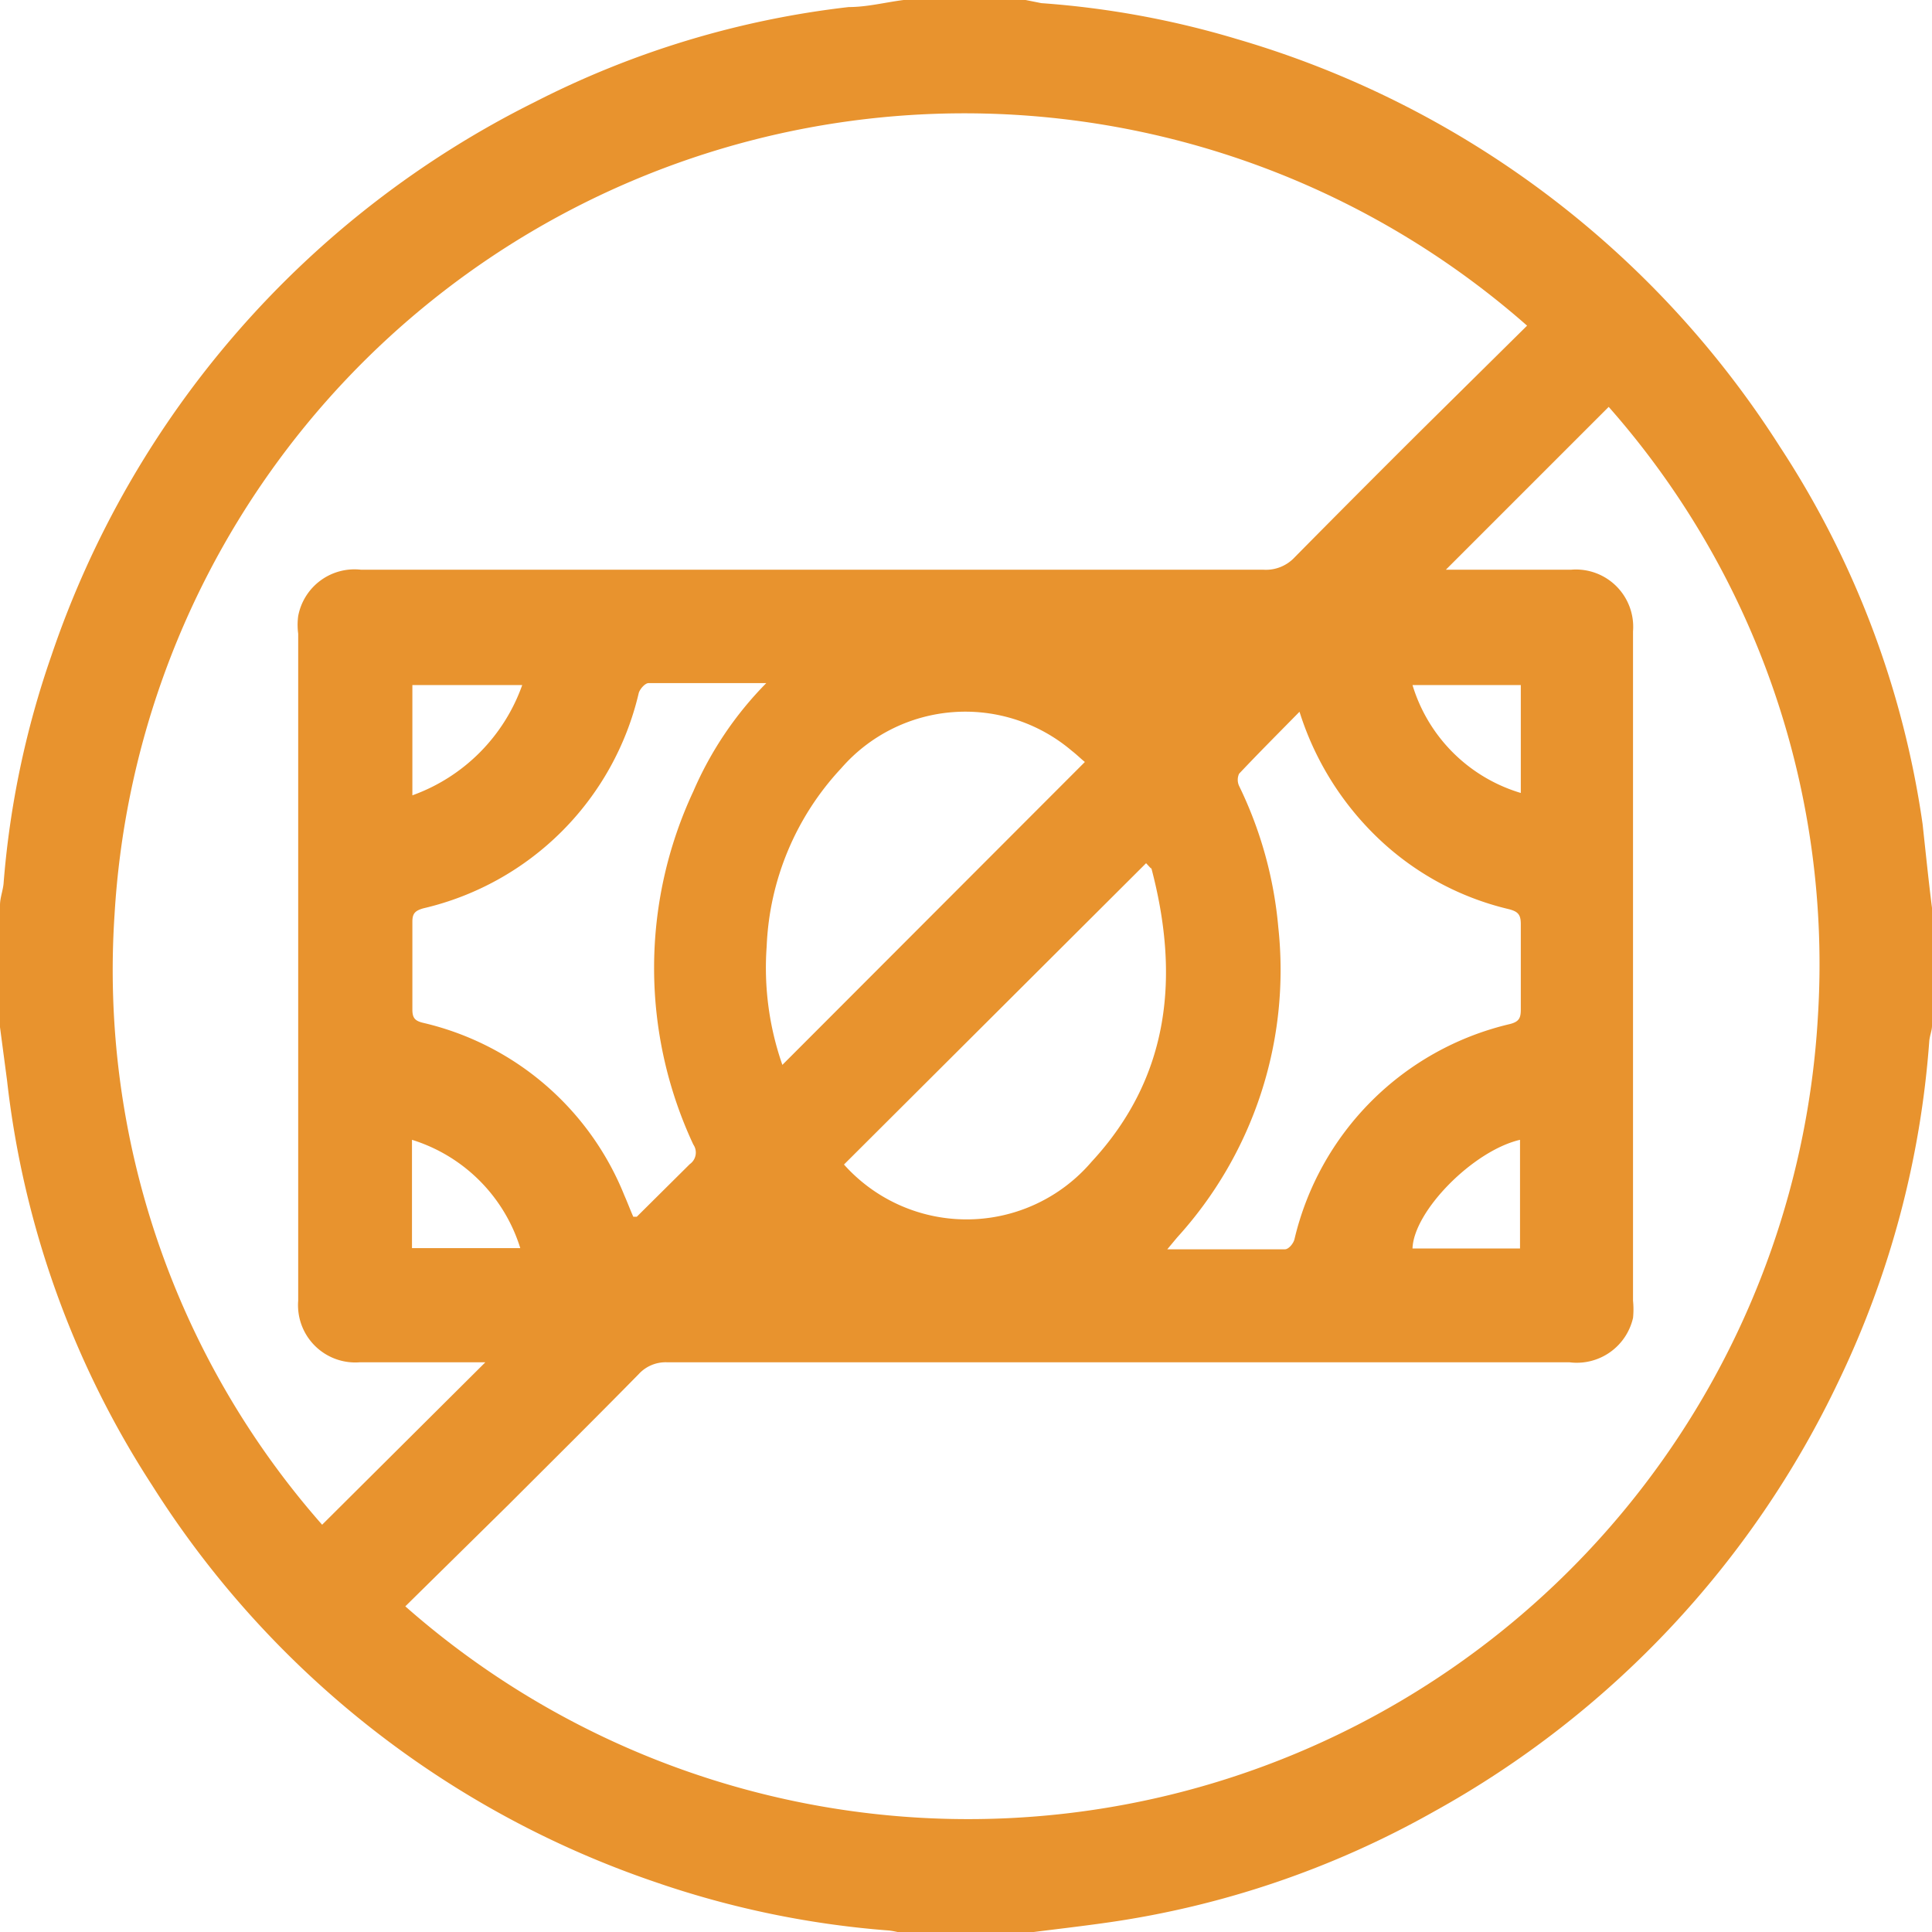 <svg xmlns="http://www.w3.org/2000/svg" viewBox="0 0 49.24 49.24"><defs><style>.cls-1{fill:#e8932e;}</style></defs><title>bba-1</title><g id="Layer_2" data-name="Layer 2"><g id="Layer_1-2" data-name="Layer 1"><path class="cls-1" d="M49.24,23.14v3c0,.13-.06.26-.07.4a24,24,0,0,1-2.3,8.64,24.59,24.59,0,0,1-10.34,11A23.71,23.71,0,0,1,28.22,49c-.7.1-1.41.18-2.11.27h-3c-.16,0-.32-.06-.48-.07a23.79,23.79,0,0,1-5.95-1.24A24.47,24.47,0,0,1,3.88,37.86,23.81,23.81,0,0,1,.18,27.54L0,26.18V23.07c0-.18.07-.36.09-.54a23.12,23.12,0,0,1,1.22-5.82A24.54,24.54,0,0,1,13.63,2.6a23.4,23.4,0,0,1,8-2.42c.47,0,.93-.12,1.4-.18h3.11l.4.08a23,23,0,0,1,5,.92A24.55,24.55,0,0,1,45.36,11.38,23.64,23.64,0,0,1,49,21C49.08,21.73,49.15,22.43,49.24,23.14ZM38.92,8.3a21.7,21.7,0,0,0-36,15A21.39,21.39,0,0,0,8.21,38.86l4.16-4.14H9.17A1.46,1.46,0,0,1,7.6,33.15v-17a1.68,1.68,0,0,1,0-.45A1.46,1.46,0,0,1,9.2,14.52h23A1,1,0,0,0,33,14.2q1.64-1.66,3.29-3.3ZM10.33,40.94a21.69,21.69,0,0,0,36-15A21.46,21.46,0,0,0,41,10.37l-4.15,4.15h3.19a1.46,1.46,0,0,1,1.58,1.57q0,8.54,0,17.06a2.17,2.17,0,0,1,0,.44A1.47,1.47,0,0,1,40,34.72H17a.93.93,0,0,0-.72.3c-1.1,1.12-2.21,2.22-3.32,3.33Zm22.79-22.8c-.55.56-1.06,1.07-1.54,1.58a.37.37,0,0,0,0,.31,10.3,10.3,0,0,1,1,3.61A10.13,10.13,0,0,1,30,31.54l-.25.3c1.05,0,2,0,3,0,.09,0,.21-.14.24-.25a7.37,7.37,0,0,1,5.49-5.49c.24-.06.28-.16.28-.37,0-.73,0-1.45,0-2.18,0-.25-.08-.32-.31-.38a7.22,7.22,0,0,1-3.35-1.83A7.61,7.61,0,0,1,33.12,18.14Zm-13.59-.73c-1.08,0-2.06,0-3,0-.09,0-.22.15-.25.25a7.35,7.35,0,0,1-5.49,5.49c-.21.06-.28.13-.28.34,0,.75,0,1.5,0,2.24,0,.22.07.29.28.34a7.31,7.31,0,0,1,5.12,4.39c.08.18.15.37.23.55l.09,0,1.35-1.34a.36.36,0,0,0,.09-.5,10.63,10.63,0,0,1,0-9A9,9,0,0,1,19.53,17.41Zm.41,9.73,7.71-7.72c-.09-.07-.21-.19-.34-.29a4.19,4.19,0,0,0-5.87.45,7.07,7.07,0,0,0-1.9,4.54A7.5,7.5,0,0,0,19.94,27.14Zm9.4-5L29.21,22l-7.7,7.68a4.19,4.19,0,0,0,6.31-.07C29.83,27.44,30.07,24.86,29.34,22.11Zm-16-4.68H10.51v2.81A4.63,4.63,0,0,0,13.32,17.43Zm25.42,0H36a4.11,4.11,0,0,0,2.76,2.75ZM10.5,29.05v2.76h2.76A4.19,4.19,0,0,0,10.5,29.05Zm28.24,0c-1.2.28-2.71,1.82-2.74,2.77h2.74Z"/></g></g></svg>